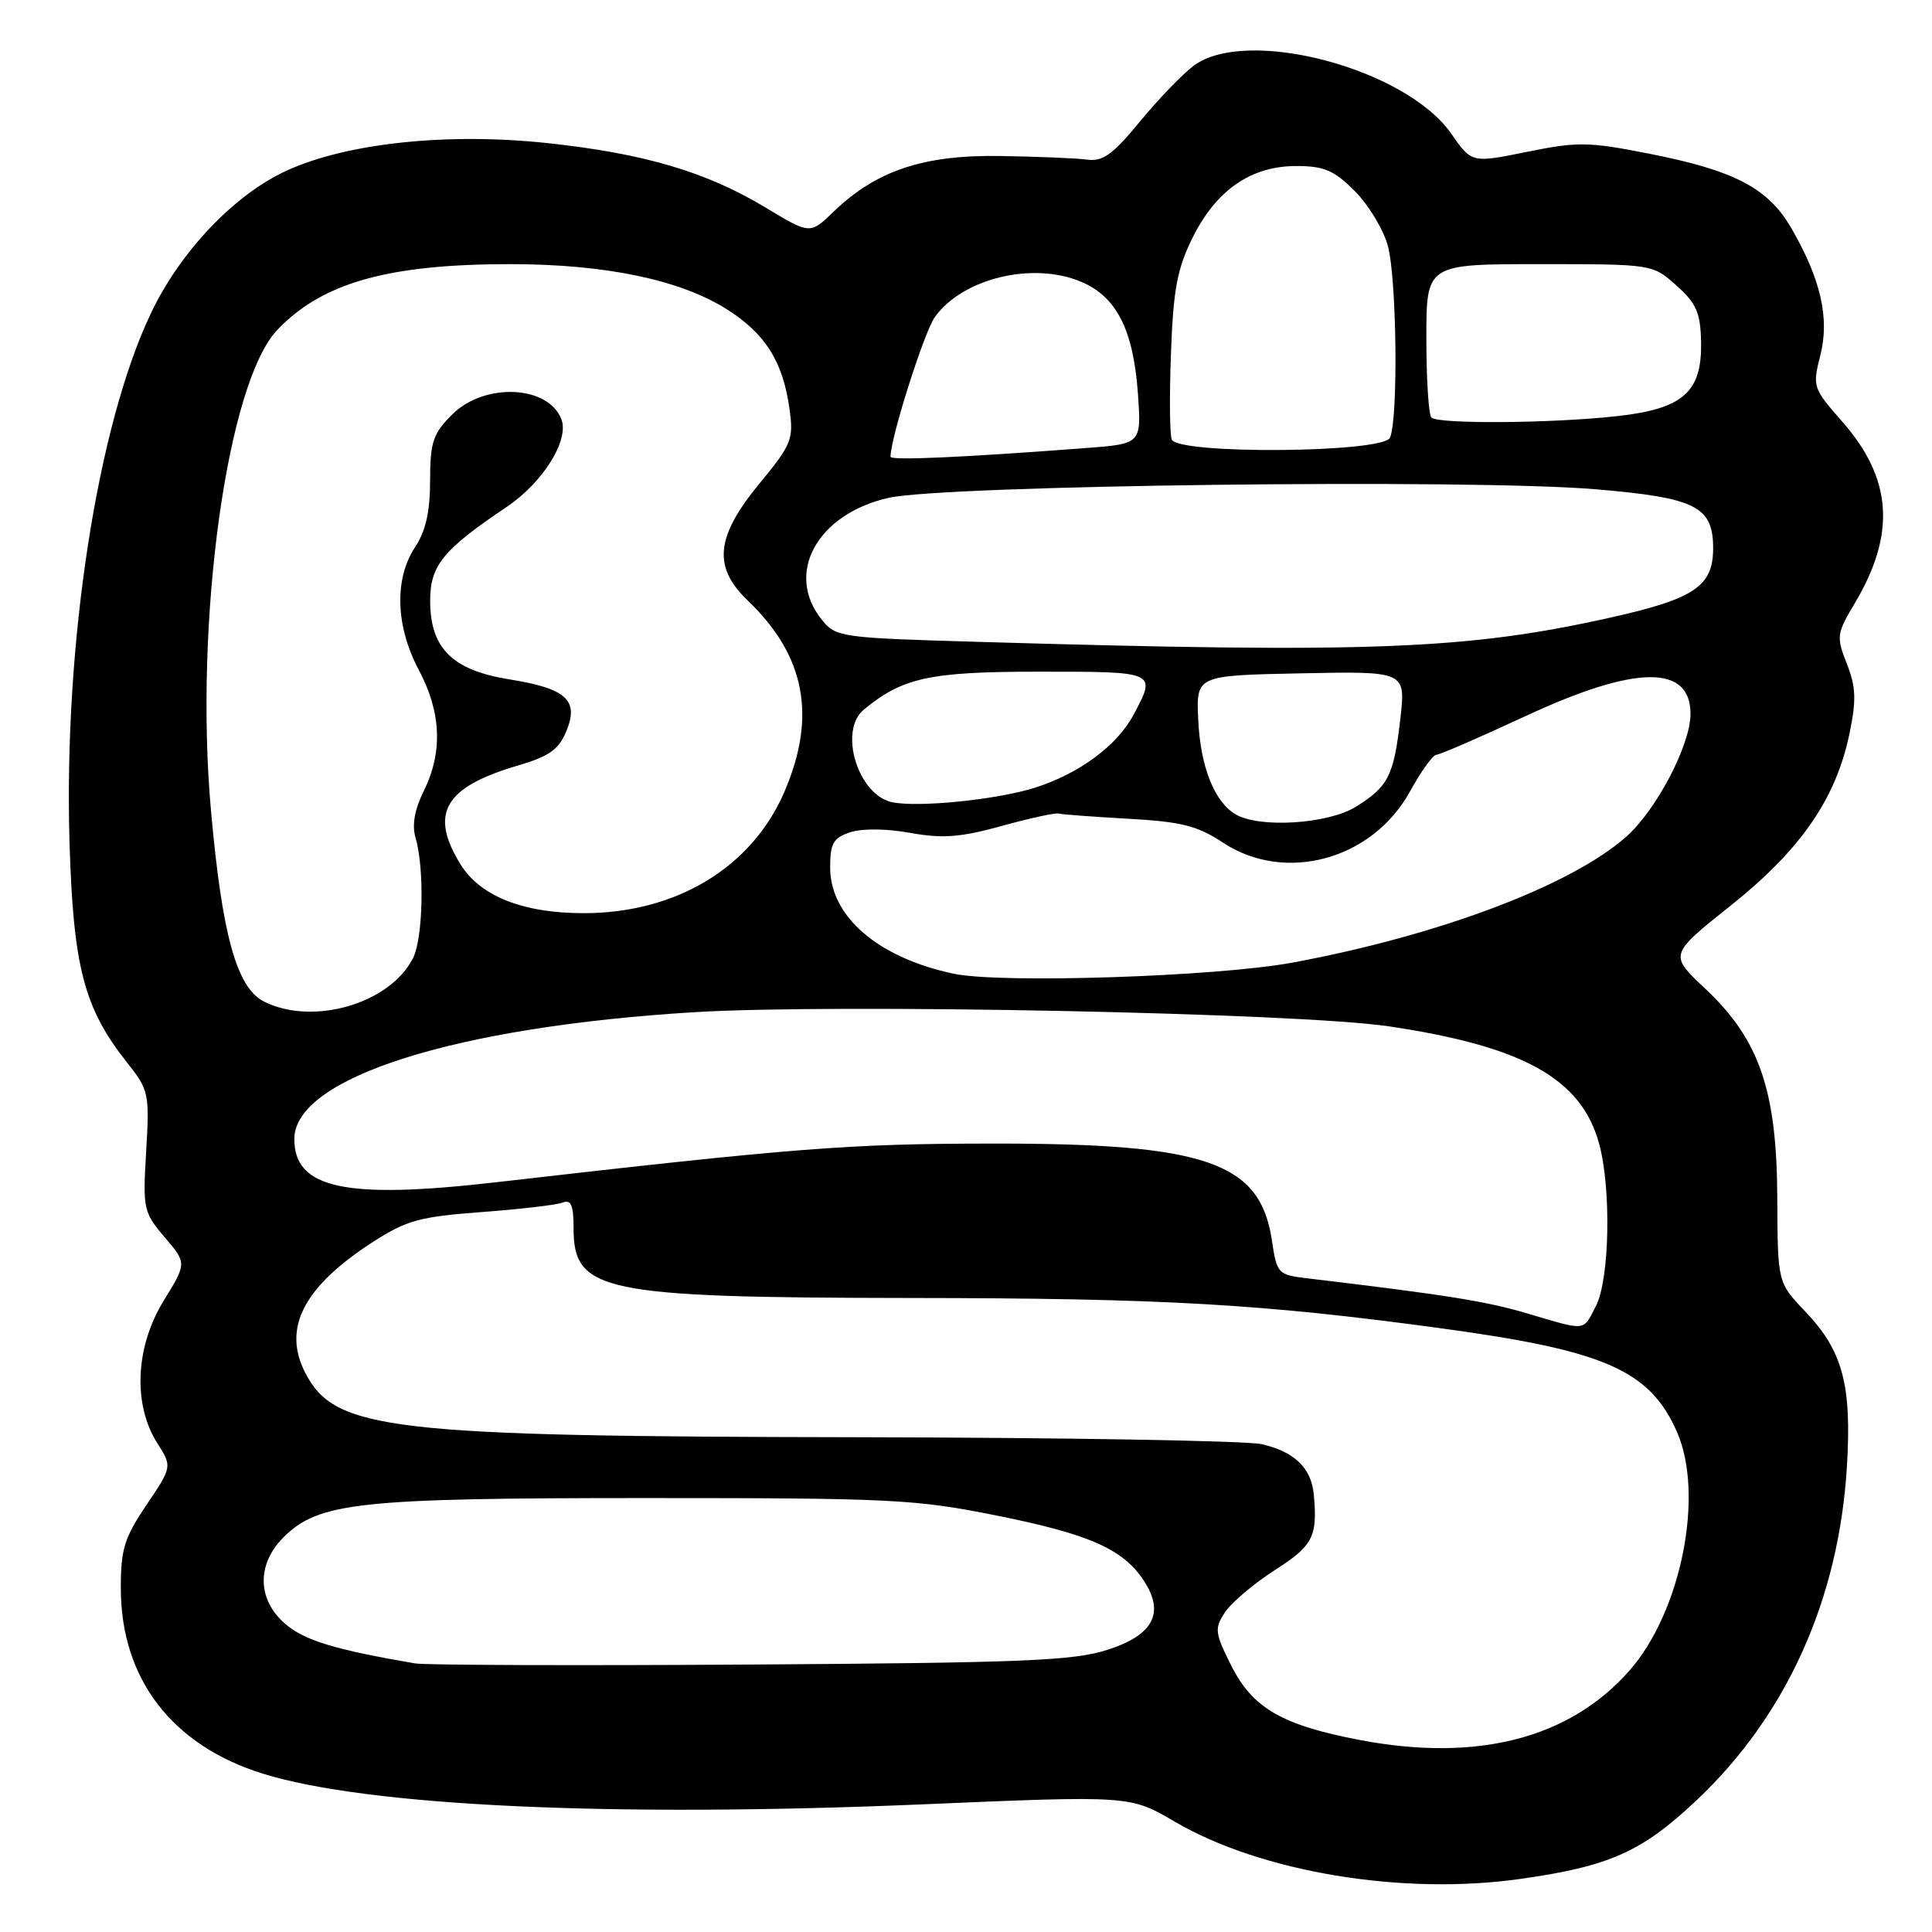 <?xml version="1.0" encoding="UTF-8" standalone="no"?>
<!DOCTYPE svg PUBLIC "-//W3C//DTD SVG 1.1//EN" "http://www.w3.org/Graphics/SVG/1.1/DTD/svg11.dtd" >
<svg xmlns="http://www.w3.org/2000/svg" xmlns:xlink="http://www.w3.org/1999/xlink" version="1.1" viewBox="0 0 256 256">
 <g >
 <path fill="currentColor"
d=" M 201.50 248.96 C 213.32 247.28 217.56 245.38 224.85 238.50 C 236.72 227.30 243.64 211.95 244.72 194.43 C 245.39 183.48 244.18 178.98 239.16 173.73 C 235.55 169.95 235.55 169.95 235.50 158.73 C 235.44 144.46 233.13 137.75 225.95 131.00 C 221.16 126.50 221.16 126.50 229.32 120.00 C 238.59 112.62 243.27 105.85 245.06 97.23 C 245.99 92.73 245.93 91.05 244.72 87.96 C 243.31 84.37 243.36 83.98 245.75 79.96 C 251.26 70.73 250.75 63.40 244.06 55.81 C 240.23 51.45 240.15 51.23 241.20 47.10 C 242.45 42.17 241.28 37.02 237.37 30.25 C 234.29 24.91 229.84 22.59 218.45 20.35 C 210.47 18.78 209.03 18.76 202.34 20.12 C 195.01 21.61 195.01 21.61 192.31 17.73 C 186.31 9.07 165.21 3.49 158.18 8.70 C 156.71 9.80 153.50 13.12 151.06 16.09 C 147.46 20.47 146.13 21.43 144.06 21.15 C 142.65 20.96 137.45 20.75 132.50 20.67 C 122.34 20.51 116.07 22.62 110.42 28.08 C 107.34 31.06 107.34 31.06 101.42 27.49 C 93.59 22.77 85.35 20.34 72.61 18.97 C 59.37 17.54 46.02 18.94 38.00 22.60 C 31.09 25.76 23.93 33.26 20.02 41.46 C 12.89 56.40 8.44 85.25 9.21 111.54 C 9.70 128.09 11.12 133.58 16.81 140.76 C 19.73 144.45 19.82 144.87 19.37 152.54 C 18.91 160.20 19.01 160.63 21.82 163.94 C 24.75 167.37 24.75 167.37 21.68 172.37 C 17.93 178.46 17.59 186.08 20.83 191.21 C 22.82 194.34 22.82 194.34 19.41 199.41 C 16.46 203.78 16.00 205.29 16.01 210.49 C 16.03 222.47 22.81 231.29 34.86 235.03 C 48.74 239.33 81.01 240.83 122.12 239.09 C 149.75 237.91 149.75 237.91 155.64 241.37 C 167.10 248.08 185.87 251.19 201.50 248.96 Z  M 180.24 230.57 C 169.88 228.60 165.98 226.34 163.14 220.69 C 160.97 216.36 160.90 215.80 162.31 213.65 C 163.15 212.36 166.13 209.84 168.92 208.05 C 174.00 204.79 174.60 203.63 174.08 198.00 C 173.76 194.52 171.50 192.34 167.18 191.36 C 165.16 190.90 141.00 190.49 113.50 190.44 C 51.42 190.34 44.39 189.52 40.45 181.91 C 37.38 175.97 40.24 170.47 49.50 164.51 C 53.87 161.70 55.67 161.21 63.76 160.61 C 68.86 160.23 73.70 159.67 74.51 159.36 C 75.67 158.91 76.00 159.65 76.00 162.74 C 76.00 171.16 79.76 171.94 120.50 171.99 C 154.22 172.02 167.21 172.77 191.19 176.04 C 212.69 178.97 218.60 181.58 222.20 189.72 C 225.87 198.02 222.78 213.56 215.91 221.36 C 207.99 230.36 195.77 233.51 180.24 230.57 Z  M 55.00 220.41 C 44.47 218.61 40.43 217.39 37.89 215.25 C 34.09 212.06 33.95 207.32 37.55 203.72 C 42.20 199.07 47.45 198.50 85.50 198.50 C 118.19 198.50 121.27 198.65 132.12 200.83 C 144.37 203.29 148.82 205.27 151.56 209.44 C 154.37 213.73 152.83 216.66 146.74 218.61 C 142.24 220.06 135.60 220.33 99.50 220.56 C 76.40 220.71 56.38 220.64 55.00 220.41 Z  M 202.31 174.02 C 196.90 172.42 191.77 171.60 173.36 169.40 C 169.30 168.92 169.20 168.81 168.53 164.33 C 166.97 153.98 159.81 151.50 131.50 151.53 C 112.49 151.54 105.46 152.09 65.68 156.66 C 45.77 158.95 39.00 157.50 39.00 150.93 C 39.00 142.81 60.27 136.06 92.00 134.12 C 110.85 132.97 171.99 134.21 184.00 135.99 C 201.83 138.64 209.51 142.91 211.88 151.50 C 213.52 157.42 213.29 169.54 211.47 173.05 C 209.72 176.45 210.32 176.39 202.31 174.02 Z  M 35.00 132.72 C 31.36 130.90 29.43 123.94 27.95 107.34 C 25.72 82.32 30.09 50.73 36.74 43.72 C 42.68 37.47 51.41 35.00 67.60 35.00 C 80.23 35.00 90.14 37.07 96.34 41.00 C 101.44 44.24 103.76 47.94 104.62 54.24 C 105.17 58.22 104.89 58.91 100.60 64.11 C 94.83 71.13 94.43 75.12 99.07 79.56 C 106.70 86.87 108.25 94.90 103.94 104.91 C 99.63 114.94 89.61 121.00 77.34 121.00 C 69.30 121.00 63.63 118.75 61.02 114.53 C 56.85 107.78 58.88 104.29 68.65 101.43 C 72.76 100.22 74.04 99.32 75.04 96.89 C 76.75 92.77 75.05 91.22 67.44 90.01 C 59.94 88.80 57.00 85.89 57.00 79.63 C 57.00 74.92 58.66 72.88 67.11 67.19 C 71.94 63.95 75.45 58.33 74.39 55.56 C 72.65 51.03 64.19 50.66 59.92 54.92 C 57.36 57.48 57.00 58.57 56.99 63.67 C 56.99 67.81 56.41 70.37 55.00 72.50 C 52.22 76.70 52.41 82.98 55.50 88.79 C 58.47 94.37 58.69 99.68 56.16 104.79 C 54.93 107.27 54.57 109.33 55.06 111.00 C 56.26 115.07 56.07 124.31 54.72 126.97 C 51.67 132.99 41.48 135.96 35.00 132.72 Z  M 126.34 129.02 C 116.33 126.89 110.00 121.44 110.00 114.95 C 110.00 111.74 110.41 111.03 112.65 110.28 C 114.23 109.76 117.46 109.79 120.61 110.36 C 124.89 111.13 127.23 110.96 132.71 109.45 C 136.44 108.42 139.85 107.67 140.28 107.80 C 140.71 107.92 144.87 108.23 149.53 108.49 C 156.55 108.88 158.67 109.42 162.03 111.64 C 170.27 117.09 181.83 113.94 186.82 104.89 C 188.29 102.22 189.87 100.02 190.32 100.01 C 190.77 100.01 196.12 97.69 202.20 94.86 C 216.73 88.11 224.00 88.02 224.00 94.59 C 224.00 98.73 219.45 107.39 215.43 110.92 C 208.08 117.38 190.58 123.97 171.26 127.55 C 161.26 129.41 132.58 130.35 126.34 129.02 Z  M 163.75 107.92 C 160.91 106.27 159.05 101.57 158.77 95.33 C 158.50 89.50 158.50 89.50 172.38 89.22 C 186.26 88.94 186.26 88.94 185.56 95.17 C 184.70 102.78 183.96 104.24 179.64 106.91 C 175.95 109.19 166.92 109.76 163.75 107.92 Z  M 118.26 106.31 C 113.71 105.41 111.06 96.86 114.45 94.04 C 119.59 89.78 123.18 89.00 137.71 89.00 C 153.30 89.00 153.26 88.98 150.20 94.71 C 148.02 98.81 142.96 102.54 137.09 104.39 C 132.08 105.96 121.82 107.01 118.26 106.31 Z  M 129.66 85.05 C 111.38 84.52 110.76 84.43 108.91 82.14 C 103.95 76.01 108.24 68.13 117.72 65.97 C 125.15 64.28 194.84 63.43 211.42 64.83 C 224.71 65.95 227.00 67.10 227.00 72.65 C 227.00 77.67 224.54 79.34 213.45 81.82 C 194.41 86.08 181.62 86.58 129.66 85.05 Z  M 118.00 60.52 C 118.00 58.01 122.46 43.98 123.88 42.00 C 127.56 36.88 136.82 34.64 143.21 37.32 C 147.94 39.29 150.17 43.66 150.78 52.14 C 151.25 58.81 151.25 58.81 143.88 59.37 C 127.43 60.62 118.00 61.04 118.00 60.52 Z  M 155.26 58.23 C 154.99 57.54 154.95 52.36 155.16 46.73 C 155.47 38.35 155.99 35.60 158.02 31.50 C 161.15 25.19 165.76 22.00 171.75 22.00 C 175.45 22.00 176.76 22.56 179.50 25.30 C 181.31 27.11 183.29 30.37 183.89 32.55 C 185.08 36.82 185.29 55.55 184.18 58.00 C 183.26 60.02 156.03 60.24 155.26 58.23 Z  M 189.67 55.33 C 189.30 54.97 189.00 50.24 189.00 44.83 C 189.00 35.00 189.00 35.00 203.98 35.00 C 218.97 35.00 218.97 35.00 222.13 37.83 C 224.78 40.20 225.32 41.42 225.40 45.30 C 225.54 51.95 223.04 54.17 214.28 55.14 C 205.71 56.10 190.55 56.21 189.67 55.33 Z "/>
</g>
</svg>